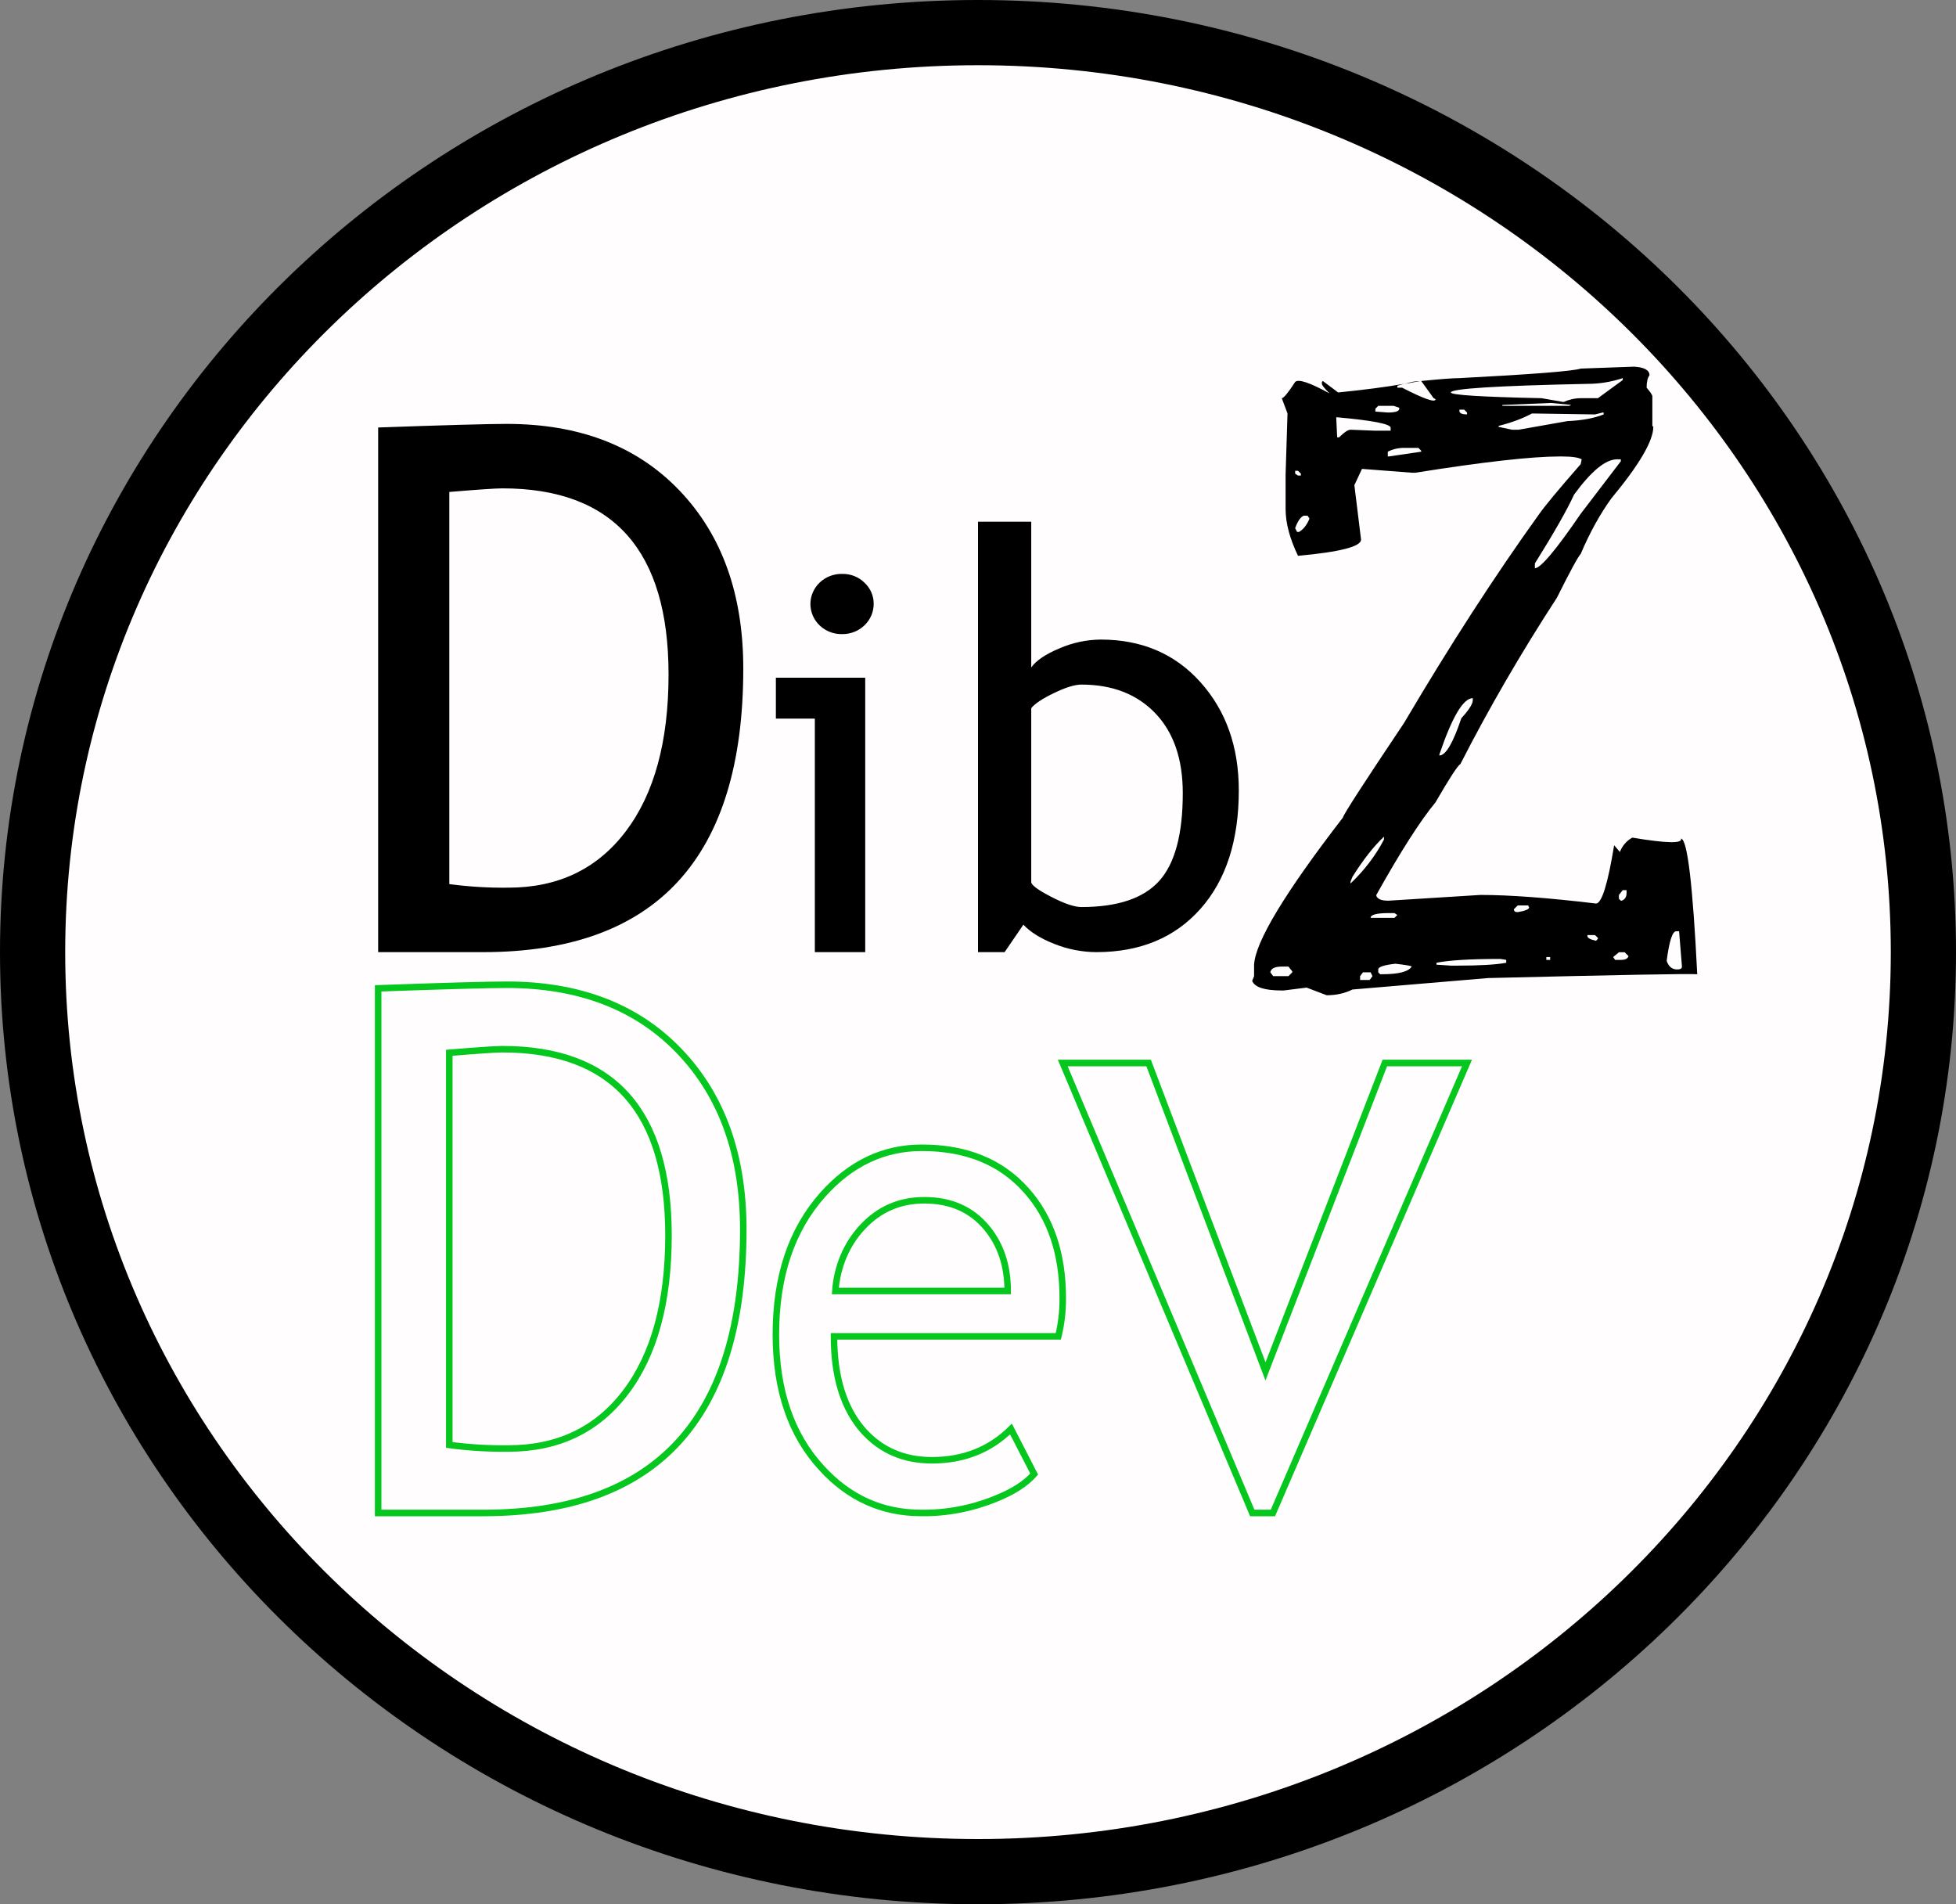 <svg width="300" height="292" viewBox="0 0 300 292" fill="none" xmlns="http://www.w3.org/2000/svg">
<rect x="0" y="0" width="300" height="292" fill="#808080" stroke="none"/>
<path d="M295 146C295 223.746 230.21 287 150 287C69.79 287 5 223.746 5 146C5 68.254 69.79 5 150 5C230.21 5 295 68.254 295 146Z" fill="#FFFDFD" stroke="black" stroke-width="10"/>
<path d="M195.233 232H192.064L163 163H176.17L194.093 210.29L212.398 163H225L195.233 232Z" stroke="#05C71E" stroke-miterlimit="10"/>
<path d="M162.319 204.918H127.914C127.914 211.234 129.444 216.089 132.505 219.481C135.21 222.442 138.686 223.92 142.934 223.917C147.779 223.917 151.821 222.321 155.059 219.128L158.618 226.037C157.3 227.527 155.293 228.803 152.599 229.864C148.97 231.328 145.141 232.05 141.289 231.997C135.285 231.997 130.189 229.694 126 225.089C121.333 220.021 119 213.2 119 204.627C119 195.723 121.393 188.583 126.178 183.208C130.457 178.403 135.524 176 141.379 176C148.187 176 153.52 178.167 157.38 182.502C161.126 186.675 163 192.202 163 199.082C163.01 201.053 162.781 203.017 162.319 204.918V204.918ZM141.755 184.049C137.982 184.049 134.819 185.428 132.264 188.185C129.854 190.746 128.376 194.232 128.119 197.96H154.552C154.552 194.084 153.483 190.859 151.345 188.283C149.009 185.46 145.821 184.049 141.779 184.049H141.755Z" stroke="#05C71E" stroke-miterlimit="10"/>
<path d="M74.1 232H58V151.551C68.259 151.187 74.827 151.003 77.703 151C88.875 151 97.717 154.41 104.228 161.231C110.74 168.052 113.997 177.146 114 188.514C114 217.508 100.7 232.003 74.1 232ZM68.909 161.436V221.569C71.912 221.97 74.94 222.152 77.969 222.115C85.61 222.115 91.613 219.232 95.977 213.467C100.342 207.702 102.526 199.694 102.529 189.444C102.529 170.405 94.032 160.885 77.04 160.885C76.029 160.885 73.319 161.069 68.909 161.436Z" stroke="#05C71E" stroke-miterlimit="10"/>
<path d="M219.883 61.059L217.979 58.422C220.908 58.129 222.861 57.982 223.838 57.982C235.068 57.397 241.27 56.908 242.441 56.518L250.645 56.225C252.207 56.322 252.988 56.762 252.988 57.543C252.695 57.934 252.549 58.568 252.549 59.447C253.135 60.131 253.428 60.57 253.428 60.766V65.307L253.574 65.453C253.574 67.602 251.426 71.264 247.129 76.439C245.371 78.881 243.809 81.713 242.441 84.936C242.051 85.326 240.83 87.572 238.779 91.674C233.311 100.072 228.379 108.568 223.984 117.162C223.594 117.357 222.324 119.311 220.176 123.021C217.832 125.854 214.805 130.59 211.094 137.23V137.377C211.289 137.865 211.875 138.109 212.852 138.109H212.998L227.061 137.23C231.553 137.23 237.461 137.67 244.785 138.549C245.664 138.549 246.592 135.57 247.568 129.613L248.447 130.639C248.838 129.662 249.473 128.93 250.352 128.441C255.625 129.32 258.115 129.369 257.822 128.588C258.799 128.686 259.629 135.619 260.312 149.389C259.043 149.291 248.35 149.486 228.232 149.975L207.432 151.732C206.26 152.318 204.941 152.611 203.477 152.611L200.4 151.439L196.885 151.879H196.592C193.955 151.879 192.441 151.391 192.051 150.414L192.344 149.682V147.924C192.539 144.408 197.08 136.889 205.967 125.365C206.064 124.877 209.189 120.043 215.342 110.863C222.373 98.949 229.258 88.305 235.996 78.93C236.875 77.66 239.023 75.072 242.441 71.166L242.588 70.434C242.1 70.141 241.074 69.994 239.512 69.994H239.219C234.922 69.994 227.549 70.824 217.1 72.484H216.514L208.896 71.898L207.725 74.389L208.75 82.738C208.75 83.812 205.527 84.643 199.082 85.228C197.812 82.592 197.178 80.199 197.178 78.051V74.828V72.777L197.471 63.402L196.592 61.059C196.885 61.059 197.568 60.228 198.643 58.568C199.131 58.08 200.889 58.666 203.916 60.326C203.135 59.545 202.744 59.057 202.744 58.861V58.568L202.891 58.422L205.234 60.18C209.141 59.789 212.51 59.35 215.342 58.861L214.316 59.154V59.447H215.049C218.467 61.205 220.176 61.791 220.176 61.205L219.883 61.059ZM222.52 60.18C222.52 60.57 227.158 60.863 236.436 61.059L239.805 61.645C240.684 61.254 241.562 61.059 242.441 61.059H245.078L248.887 58.275V57.982C247.129 58.568 245.322 58.861 243.467 58.861C229.502 59.154 222.52 59.594 222.52 60.18ZM235.41 86.4V87.133C236.289 87.133 238.633 84.35 242.441 78.783L248.594 70.727V70.434H248.008C246.25 70.434 244.053 72.24 241.416 75.853C240.342 78.197 238.34 81.713 235.41 86.4ZM245.811 63.256L244.639 63.549L234.971 63.402C233.506 64.184 231.797 64.818 229.844 65.307V65.453L231.895 65.893H232.92L240.391 64.574C242.637 64.477 244.492 64.135 245.957 63.549V63.256H245.811ZM205.088 63.988H204.941L205.088 67.064H205.381C206.162 66.283 206.748 65.893 207.139 65.893L210.801 66.039H213.291V65.6C213.291 65.014 210.557 64.477 205.088 63.988ZM220.762 115.697V115.844C221.738 115.844 222.861 113.939 224.131 110.131C225.303 108.861 225.889 107.934 225.889 107.348V107.055C224.424 107.055 222.715 109.936 220.762 115.697ZM255.625 147.338C255.918 148.217 256.455 148.656 257.236 148.656C257.725 148.656 257.969 148.51 257.969 148.217L257.529 142.797H257.09C256.504 142.797 256.016 144.311 255.625 147.338ZM220.322 147.631V147.924L222.52 148.07H223.545C226.963 148.07 229.453 147.924 231.016 147.631V147.191L230.137 147.045H229.99C225.498 147.045 222.275 147.24 220.322 147.631ZM211.387 148.656V149.096L211.68 149.389H211.973C214.512 149.389 216.025 148.998 216.514 148.217C216.514 148.119 215.684 147.973 214.023 147.777C212.266 147.973 211.387 148.266 211.387 148.656ZM207.432 134.447L207.139 135.18V135.473C209.287 133.422 210.996 131.176 212.266 128.734V128.295C210.703 129.76 209.092 131.811 207.432 134.447ZM237.9 61.791L230.723 62.084H230.43V62.23H240.684L240.977 62.084L237.9 61.791ZM212.852 69.262V69.994H212.998L217.979 69.262V69.115L217.539 68.676H215.342C214.463 68.676 213.633 68.871 212.852 69.262ZM194.834 149.096L195.273 149.682H197.617L198.203 149.096V148.949L197.617 148.217H196.592C195.518 148.217 194.932 148.51 194.834 149.096ZM211.387 62.23L210.947 62.67V63.109L212.852 63.256C214.023 63.256 214.609 63.06 214.609 62.67V62.523L213.73 62.23H211.387ZM198.643 80.981L198.936 81.566H199.229C199.912 81.176 200.449 80.492 200.84 79.516L200.547 79.076H199.961C199.473 79.272 199.033 79.906 198.643 80.981ZM210.215 140.746H213.877L214.316 140.307L213.877 140.014H212.998C211.143 140.014 210.215 140.258 210.215 140.746ZM248.301 146.02L247.422 146.752L247.715 147.191H248.594C249.277 147.191 249.668 146.996 249.766 146.605L249.18 146.02H248.301ZM232.773 138.842L232.188 139.428C232.188 139.721 232.383 139.867 232.773 139.867C233.945 139.672 234.531 139.428 234.531 139.135L234.385 138.842H232.773ZM248.887 136.498L248.301 137.23V137.816L248.594 138.109H248.74C249.229 137.914 249.473 137.523 249.473 136.938V136.498H248.887ZM209.043 149.096L208.604 149.682V150.268H210.068L210.508 149.682L210.215 149.096H209.043ZM244.639 143.383H243.467V143.529C243.467 143.822 243.906 144.066 244.785 144.262L245.078 143.969V143.822L244.639 143.383ZM224.57 62.816H223.838V63.109C223.936 63.402 224.326 63.549 225.01 63.549V63.256L224.57 62.816ZM217.979 58.422H217.832L215.488 58.861C216.367 58.568 217.197 58.422 217.979 58.422ZM199.082 72.191H198.643V72.631L199.082 72.924H199.521V72.631L199.082 72.191ZM237.754 146.752H237.168V147.191H237.754V146.752Z" fill="black"/>
<path d="M156.96 141.791L154.082 146H150V80H158.165V102.342C158.927 101.278 160.381 100.3 162.525 99.407C164.514 98.547 166.653 98.093 168.818 98.072C175.12 98.072 180.226 100.256 184.134 104.626C188.042 108.996 189.997 114.516 190 121.186C190 128.893 188.038 134.953 184.115 139.369C180.191 143.785 174.878 145.995 168.174 146C165.975 145.993 163.796 145.571 161.751 144.756C159.647 143.938 158.05 142.949 156.96 141.791ZM158.165 108.583V135.248C158.165 135.707 159.181 136.462 161.214 137.513C163.247 138.564 164.793 139.088 165.853 139.086C171.41 139.086 175.392 137.749 177.799 135.076C180.205 132.403 181.408 127.917 181.408 121.619C181.408 116.389 180.004 112.308 177.197 109.375C174.389 106.441 170.607 104.974 165.853 104.974C164.852 104.974 163.454 105.405 161.66 106.268C159.876 107.129 158.702 107.905 158.165 108.594V108.583Z" fill="black"/>
<path d="M124.975 146V110.194H119V103.919H132.702V146H124.975ZM129.204 88.002C129.835 87.992 130.462 88.107 131.046 88.34C131.629 88.574 132.157 88.92 132.597 89.358C133.048 89.777 133.404 90.281 133.646 90.838C133.887 91.396 134.007 91.996 134 92.6C134.001 93.209 133.877 93.812 133.637 94.375C133.396 94.938 133.043 95.45 132.597 95.88C132.152 96.311 131.623 96.653 131.04 96.885C130.458 97.118 129.834 97.237 129.204 97.236C128.566 97.253 127.931 97.147 127.336 96.922C126.741 96.698 126.199 96.36 125.741 95.93C125.284 95.499 124.92 94.985 124.672 94.416C124.423 93.847 124.295 93.236 124.295 92.619C124.295 92.002 124.423 91.391 124.672 90.822C124.92 90.254 125.284 89.739 125.741 89.308C126.199 88.878 126.741 88.54 127.336 88.316C127.931 88.092 128.566 87.985 129.204 88.002V88.002Z" fill="black"/>
<path d="M74.1 146H58V65.55C68.262 65.187 74.83 65.003 77.703 65C88.876 65 97.717 68.41 104.228 75.231C110.74 82.052 113.997 91.146 114 102.514C114 131.508 100.7 146.003 74.1 146ZM68.914 75.436V135.569C71.919 135.97 74.948 136.152 77.979 136.115C85.62 136.115 91.623 133.232 95.987 127.467C100.351 121.702 102.535 113.695 102.539 103.444C102.539 84.405 94.042 74.885 77.049 74.885C76.028 74.885 73.321 75.07 68.914 75.436Z" fill="black"/>
</svg>
